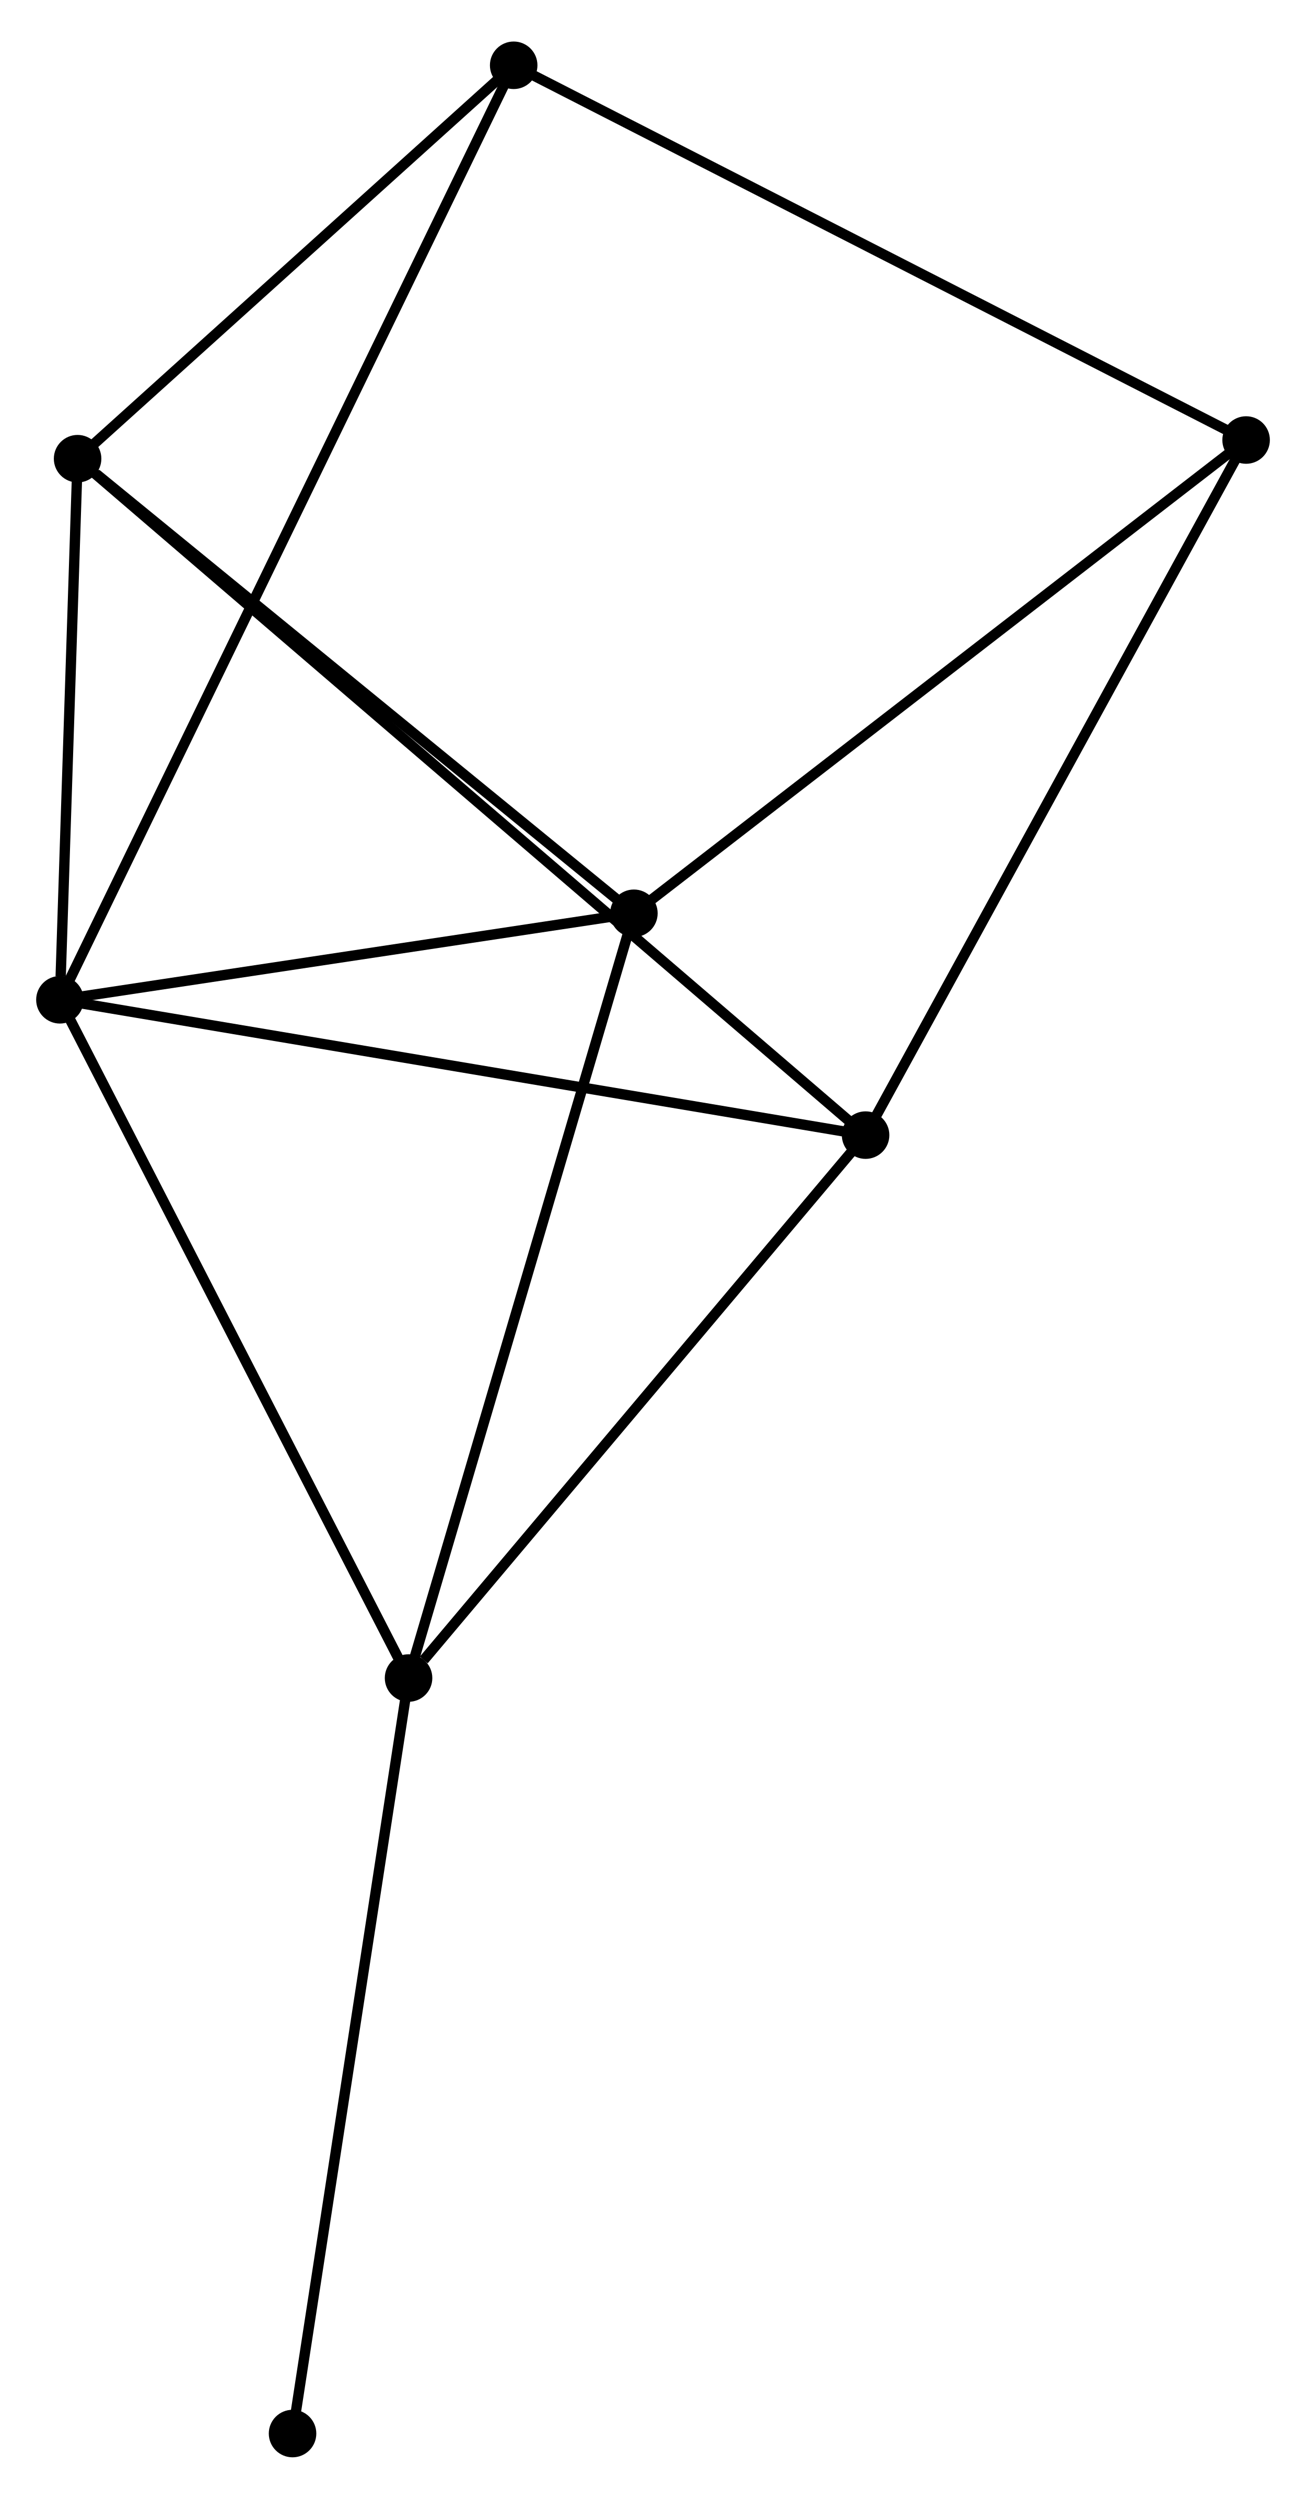 <?xml version="1.0" encoding="UTF-8" standalone="no"?>
<!DOCTYPE svg PUBLIC "-//W3C//DTD SVG 1.1//EN"
 "http://www.w3.org/Graphics/SVG/1.1/DTD/svg11.dtd">
<!-- Generated by graphviz version 2.36.0 (20140111.2315)
 -->
<!-- Title: %3 Pages: 1 -->
<svg width="126pt" height="241pt"
 viewBox="0.00 0.00 126.41 240.75" xmlns="http://www.w3.org/2000/svg" xmlns:xlink="http://www.w3.org/1999/xlink">
<g id="graph0" class="graph" transform="scale(1 1) rotate(0) translate(4 236.747)">
<title>%3</title>
<!-- 0 -->
<g id="node1" class="node"><title>0</title>
<ellipse fill="black" stroke="black" cx="1.8" cy="-140.527" rx="1.8" ry="1.8"/>
</g>
<!-- 1 -->
<g id="node2" class="node"><title>1</title>
<ellipse fill="black" stroke="black" cx="35.545" cy="-74.902" rx="1.8" ry="1.8"/>
</g>
<!-- 0&#45;&#45;1 -->
<g id="edge1" class="edge"><title>0&#45;&#45;1</title>
<path fill="none" stroke="black" d="M2.634,-138.905C7.262,-129.905 29.752,-86.168 34.616,-76.708"/>
</g>
<!-- 2 -->
<g id="node3" class="node"><title>2</title>
<ellipse fill="black" stroke="black" cx="3.511" cy="-192.882" rx="1.8" ry="1.8"/>
</g>
<!-- 0&#45;&#45;2 -->
<g id="edge2" class="edge"><title>0&#45;&#45;2</title>
<path fill="none" stroke="black" d="M1.874,-142.777C2.155,-151.389 3.162,-182.203 3.44,-190.699"/>
</g>
<!-- 3 -->
<g id="node4" class="node"><title>3</title>
<ellipse fill="black" stroke="black" cx="57.356" cy="-148.897" rx="1.8" ry="1.8"/>
</g>
<!-- 0&#45;&#45;3 -->
<g id="edge3" class="edge"><title>0&#45;&#45;3</title>
<path fill="none" stroke="black" d="M3.648,-140.806C12.083,-142.077 46.877,-147.319 55.444,-148.609"/>
</g>
<!-- 4 -->
<g id="node5" class="node"><title>4</title>
<ellipse fill="black" stroke="black" cx="79.782" cy="-127.433" rx="1.8" ry="1.8"/>
</g>
<!-- 0&#45;&#45;4 -->
<g id="edge4" class="edge"><title>0&#45;&#45;4</title>
<path fill="none" stroke="black" d="M3.728,-140.204C14.517,-138.392 67.31,-129.527 77.922,-127.745"/>
</g>
<!-- 6 -->
<g id="node6" class="node"><title>6</title>
<ellipse fill="black" stroke="black" cx="45.72" cy="-230.947" rx="1.8" ry="1.8"/>
</g>
<!-- 0&#45;&#45;6 -->
<g id="edge5" class="edge"><title>0&#45;&#45;6</title>
<path fill="none" stroke="black" d="M2.717,-142.416C8.433,-154.183 39.107,-217.332 44.808,-229.069"/>
</g>
<!-- 1&#45;&#45;3 -->
<g id="edge6" class="edge"><title>1&#45;&#45;3</title>
<path fill="none" stroke="black" d="M36.084,-76.731C39.102,-86.968 53.868,-137.062 56.836,-147.132"/>
</g>
<!-- 1&#45;&#45;4 -->
<g id="edge7" class="edge"><title>1&#45;&#45;4</title>
<path fill="none" stroke="black" d="M37.017,-76.65C43.853,-84.768 72.434,-118.707 78.605,-126.035"/>
</g>
<!-- 7 -->
<g id="node7" class="node"><title>7</title>
<ellipse fill="black" stroke="black" cx="24.316" cy="-1.8" rx="1.8" ry="1.8"/>
</g>
<!-- 1&#45;&#45;7 -->
<g id="edge8" class="edge"><title>1&#45;&#45;7</title>
<path fill="none" stroke="black" d="M35.268,-73.095C33.727,-63.069 26.244,-14.35 24.625,-3.812"/>
</g>
<!-- 2&#45;&#45;3 -->
<g id="edge9" class="edge"><title>2&#45;&#45;3</title>
<path fill="none" stroke="black" d="M5.303,-191.418C13.624,-184.621 48.412,-156.203 55.923,-150.068"/>
</g>
<!-- 2&#45;&#45;4 -->
<g id="edge10" class="edge"><title>2&#45;&#45;4</title>
<path fill="none" stroke="black" d="M5.104,-191.515C15.03,-182.997 68.297,-137.288 78.198,-128.792"/>
</g>
<!-- 2&#45;&#45;6 -->
<g id="edge11" class="edge"><title>2&#45;&#45;6</title>
<path fill="none" stroke="black" d="M4.915,-194.148C11.324,-199.928 37.759,-223.767 44.267,-229.637"/>
</g>
<!-- 5 -->
<g id="node8" class="node"><title>5</title>
<ellipse fill="black" stroke="black" cx="116.613" cy="-194.689" rx="1.8" ry="1.8"/>
</g>
<!-- 3&#45;&#45;5 -->
<g id="edge12" class="edge"><title>3&#45;&#45;5</title>
<path fill="none" stroke="black" d="M58.821,-150.029C66.948,-156.309 106.44,-186.828 114.982,-193.428"/>
</g>
<!-- 4&#45;&#45;5 -->
<g id="edge13" class="edge"><title>4&#45;&#45;5</title>
<path fill="none" stroke="black" d="M80.693,-129.095C85.744,-138.319 110.29,-183.143 115.599,-192.838"/>
</g>
<!-- 5&#45;&#45;6 -->
<g id="edge14" class="edge"><title>5&#45;&#45;6</title>
<path fill="none" stroke="black" d="M114.861,-195.585C105.053,-200.602 57.059,-225.148 47.411,-230.082"/>
</g>
</g>
</svg>
